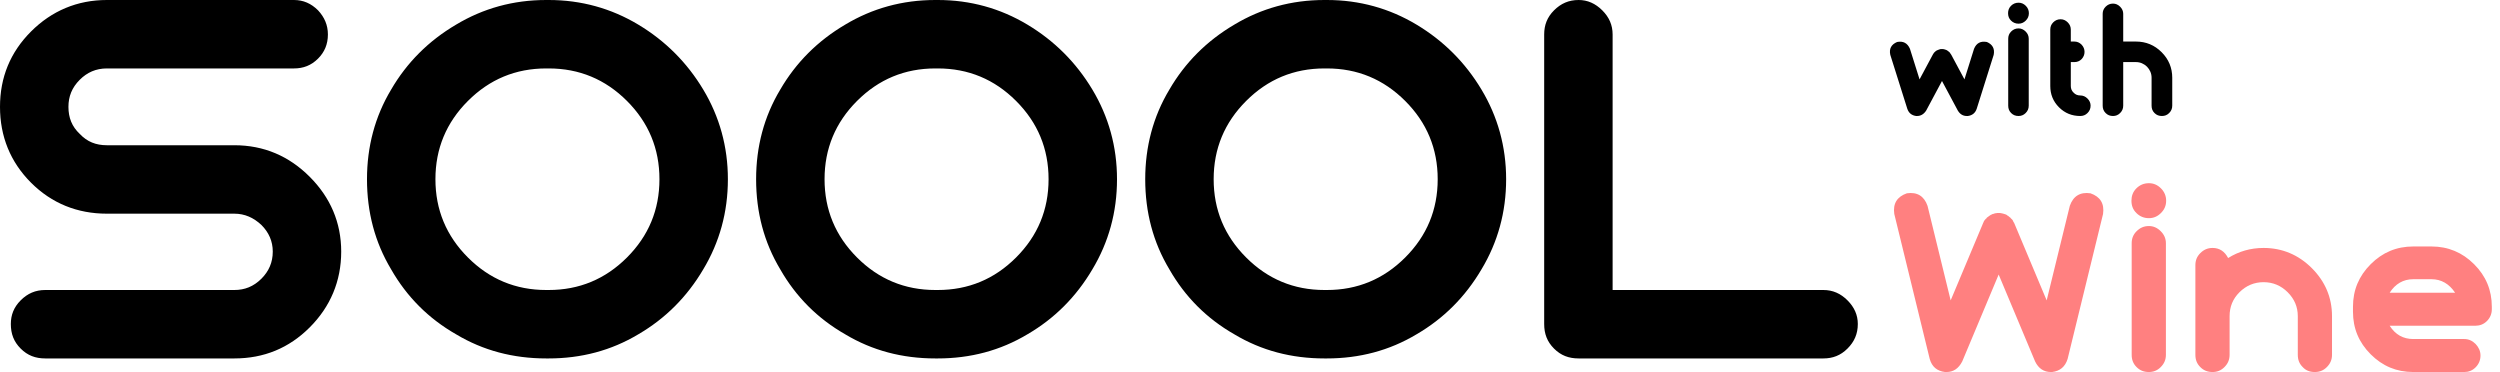<svg viewBox="0 0 168 25" fill="none" xmlns="http://www.w3.org/2000/svg">
<g clip-path="url(#clip0_138_188)">
<path d="M15.749 9.76C17.734 9.76 19.422 10.488 20.811 11.878C22.201 13.268 22.929 14.955 22.929 16.907C22.929 18.892 22.201 20.613 20.811 22.002C19.422 23.392 17.734 24.087 15.749 24.087H3.044C2.382 24.087 1.853 23.888 1.39 23.425C0.926 22.962 0.728 22.433 0.728 21.771C0.728 21.175 0.926 20.646 1.39 20.183C1.853 19.719 2.382 19.488 3.044 19.488H15.749C16.444 19.488 17.039 19.256 17.569 18.727C18.065 18.23 18.33 17.635 18.33 16.907C18.33 16.212 18.065 15.617 17.569 15.12C17.039 14.624 16.444 14.359 15.749 14.359H14.856H11.15H7.18C5.195 14.359 3.474 13.665 2.084 12.275C0.695 10.885 0 9.165 0 7.18C0 5.195 0.695 3.507 2.084 2.118C3.474 0.728 5.195 0 7.18 0H19.753C20.381 0 20.91 0.232 21.374 0.695C21.804 1.158 22.035 1.687 22.035 2.316C22.035 2.978 21.804 3.507 21.374 3.937C20.91 4.4 20.381 4.599 19.753 4.599H7.18C6.452 4.599 5.856 4.864 5.36 5.36C4.831 5.889 4.599 6.485 4.599 7.18C4.599 7.908 4.831 8.503 5.36 8.999C5.856 9.529 6.452 9.76 7.18 9.76H11.15H14.856H15.749ZM36.871 0C39.055 0 41.073 0.562 42.893 1.654C44.712 2.746 46.168 4.202 47.26 6.022C48.352 7.841 48.914 9.86 48.914 12.043C48.914 14.26 48.352 16.279 47.26 18.098C46.168 19.951 44.712 21.407 42.893 22.466C41.073 23.557 39.055 24.087 36.871 24.087H36.706C34.489 24.087 32.471 23.557 30.651 22.466C28.798 21.407 27.342 19.951 26.283 18.098C25.192 16.279 24.662 14.26 24.662 12.043C24.662 9.86 25.192 7.841 26.283 6.022C27.342 4.202 28.798 2.746 30.651 1.654C32.471 0.562 34.489 0 36.706 0H36.871ZM36.871 19.488C38.922 19.488 40.676 18.76 42.132 17.304C43.587 15.848 44.315 14.095 44.315 12.043C44.315 9.992 43.587 8.238 42.132 6.783C40.676 5.327 38.922 4.599 36.871 4.599H36.706C34.654 4.599 32.901 5.327 31.445 6.783C29.989 8.238 29.261 9.992 29.261 12.043C29.261 14.095 29.989 15.848 31.445 17.304C32.901 18.76 34.654 19.488 36.706 19.488H36.871ZM63.02 0C65.203 0 67.221 0.562 69.041 1.654C70.861 2.746 72.317 4.202 73.409 6.022C74.5 7.841 75.063 9.86 75.063 12.043C75.063 14.26 74.5 16.279 73.409 18.098C72.317 19.951 70.861 21.407 69.041 22.466C67.221 23.557 65.203 24.087 63.02 24.087H62.854C60.637 24.087 58.619 23.557 56.799 22.466C54.947 21.407 53.491 19.951 52.432 18.098C51.34 16.279 50.811 14.26 50.811 12.043C50.811 9.86 51.34 7.841 52.432 6.022C53.491 4.202 54.947 2.746 56.799 1.654C58.619 0.562 60.637 0 62.854 0H63.02ZM63.02 19.488C65.071 19.488 66.824 18.76 68.28 17.304C69.736 15.848 70.464 14.095 70.464 12.043C70.464 9.992 69.736 8.238 68.28 6.783C66.824 5.327 65.071 4.599 63.02 4.599H62.854C60.803 4.599 59.049 5.327 57.593 6.783C56.138 8.238 55.41 9.992 55.41 12.043C55.41 14.095 56.138 15.848 57.593 17.304C59.049 18.76 60.803 19.488 62.854 19.488H63.02ZM89.168 0C91.352 0 93.37 0.562 95.19 1.654C97.01 2.746 98.466 4.202 99.557 6.022C100.649 7.841 101.212 9.86 101.212 12.043C101.212 14.26 100.649 16.279 99.557 18.098C98.466 19.951 97.01 21.407 95.19 22.466C93.37 23.557 91.352 24.087 89.168 24.087H89.003C86.786 24.087 84.768 23.557 82.948 22.466C81.095 21.407 79.639 19.951 78.581 18.098C77.489 16.279 76.959 14.26 76.959 12.043C76.959 9.86 77.489 7.841 78.581 6.022C79.639 4.202 81.095 2.746 82.948 1.654C84.768 0.562 86.786 0 89.003 0H89.168ZM89.168 19.488C91.22 19.488 92.973 18.76 94.429 17.304C95.885 15.848 96.613 14.095 96.613 12.043C96.613 9.992 95.885 8.238 94.429 6.783C92.973 5.327 91.22 4.599 89.168 4.599H89.003C86.951 4.599 85.198 5.327 83.742 6.783C82.286 8.238 81.558 9.992 81.558 12.043C81.558 14.095 82.286 15.848 83.742 17.304C85.198 18.76 86.951 19.488 89.003 19.488H89.168ZM106.085 24.087C105.424 24.087 104.894 23.888 104.431 23.425C103.968 22.962 103.769 22.433 103.769 21.771V2.316C103.769 1.687 103.968 1.158 104.431 0.695C104.894 0.232 105.424 0 106.085 0C106.681 0 107.21 0.232 107.673 0.695C108.137 1.158 108.368 1.687 108.368 2.316V19.488H122.529C123.158 19.488 123.687 19.719 124.15 20.183C124.614 20.646 124.845 21.175 124.845 21.771C124.845 22.433 124.614 22.962 124.15 23.425C123.687 23.888 123.158 24.087 122.529 24.087H106.085Z" fill="black"/>
<path d="M133.52 2.822C133.907 2.991 134.056 3.279 133.976 3.686L132.835 7.309C132.736 7.597 132.537 7.755 132.239 7.795H132.17C131.912 7.795 131.713 7.676 131.564 7.428L130.502 5.443L129.44 7.428C129.281 7.676 129.073 7.795 128.825 7.795H128.765C128.467 7.755 128.269 7.597 128.17 7.309L127.028 3.686C126.939 3.279 127.088 2.991 127.485 2.822C127.892 2.743 128.18 2.892 128.348 3.279L128.994 5.334L129.887 3.666L129.897 3.656V3.646C129.907 3.636 129.917 3.626 129.927 3.606C129.927 3.606 129.936 3.596 129.936 3.587C129.946 3.577 129.956 3.567 129.966 3.547L129.986 3.527C129.986 3.517 129.996 3.507 130.016 3.497L130.036 3.477L130.066 3.448C130.066 3.448 130.075 3.438 130.095 3.428L130.115 3.408C130.125 3.408 130.145 3.398 130.165 3.388C130.165 3.388 130.165 3.378 130.175 3.378C130.195 3.378 130.204 3.368 130.224 3.358C130.264 3.338 130.314 3.328 130.363 3.309C130.383 3.309 130.393 3.309 130.413 3.299H130.433H130.472H130.502H130.532H130.572H130.592C130.602 3.309 130.611 3.309 130.631 3.309H130.651C130.671 3.319 130.681 3.328 130.701 3.328L130.76 3.348H130.77C130.79 3.358 130.81 3.368 130.83 3.378C130.85 3.398 130.87 3.408 130.889 3.408C130.889 3.418 130.889 3.428 130.899 3.428C130.909 3.438 130.919 3.448 130.939 3.458C130.939 3.458 130.949 3.467 130.959 3.467L130.989 3.497L131.018 3.527L131.038 3.547L131.058 3.587L131.078 3.606C131.078 3.626 131.088 3.636 131.108 3.646V3.656V3.666H131.118L132.011 5.334L132.656 3.279C132.815 2.892 133.103 2.743 133.52 2.822ZM135.647 1.909C135.825 1.909 135.984 1.979 136.123 2.118C136.262 2.256 136.331 2.415 136.331 2.604V7.1C136.331 7.299 136.262 7.458 136.123 7.597C135.984 7.736 135.825 7.795 135.647 7.795C135.448 7.795 135.289 7.736 135.15 7.597C135.011 7.458 134.952 7.299 134.952 7.1V2.604C134.952 2.415 135.011 2.256 135.15 2.118C135.289 1.979 135.448 1.909 135.647 1.909ZM135.647 0.182C135.835 0.182 135.994 0.251 136.133 0.39C136.272 0.529 136.341 0.698 136.341 0.887C136.341 1.085 136.272 1.244 136.133 1.383C135.994 1.522 135.835 1.591 135.647 1.591C135.448 1.591 135.279 1.522 135.14 1.383C135.001 1.244 134.942 1.085 134.942 0.887C134.942 0.698 135.001 0.529 135.14 0.39C135.279 0.251 135.448 0.182 135.647 0.182ZM138.473 1.294C138.652 1.294 138.811 1.363 138.95 1.502C139.089 1.641 139.158 1.8 139.158 1.988V2.792H139.397C139.585 2.792 139.744 2.862 139.883 3.001C140.012 3.14 140.081 3.299 140.081 3.487C140.081 3.676 140.012 3.835 139.883 3.974C139.744 4.113 139.585 4.172 139.397 4.172H139.158V5.78C139.158 5.959 139.218 6.108 139.347 6.227C139.466 6.356 139.615 6.415 139.794 6.415C139.982 6.415 140.141 6.485 140.28 6.624C140.419 6.763 140.488 6.922 140.488 7.1C140.488 7.299 140.419 7.458 140.28 7.597C140.141 7.736 139.982 7.795 139.794 7.795C139.238 7.795 138.761 7.607 138.364 7.21C137.967 6.812 137.779 6.336 137.779 5.78V1.988C137.779 1.8 137.838 1.641 137.977 1.502C138.116 1.363 138.275 1.294 138.473 1.294ZM141.995 0.242C142.174 0.242 142.333 0.311 142.472 0.45C142.611 0.589 142.68 0.748 142.68 0.926V2.792H143.534C144.209 2.792 144.784 3.031 145.261 3.507C145.737 3.984 145.975 4.559 145.975 5.224V7.1C145.975 7.299 145.906 7.458 145.767 7.597C145.628 7.736 145.469 7.795 145.281 7.795C145.082 7.795 144.923 7.736 144.784 7.597C144.645 7.458 144.586 7.299 144.586 7.1V5.224C144.586 4.936 144.477 4.688 144.278 4.48C144.07 4.281 143.821 4.172 143.534 4.172H142.68V7.1C142.68 7.299 142.611 7.458 142.472 7.597C142.333 7.736 142.174 7.795 141.995 7.795C141.797 7.795 141.638 7.736 141.499 7.597C141.36 7.458 141.3 7.299 141.3 7.1V0.926C141.3 0.748 141.36 0.589 141.499 0.45C141.638 0.311 141.797 0.242 141.995 0.242Z" fill="black"/>
<path d="M140.481 12.99C141.143 13.221 141.424 13.684 141.325 14.379L138.943 24.123C138.777 24.653 138.43 24.934 137.9 25H137.818C137.354 25 136.99 24.768 136.759 24.289L134.31 18.449L131.862 24.289C131.614 24.768 131.267 25 130.803 25H130.704C130.175 24.934 129.827 24.653 129.678 24.123L127.296 14.379C127.197 13.684 127.478 13.221 128.14 12.99C128.835 12.89 129.298 13.172 129.53 13.833L131.085 20.186L133.252 15.024C133.252 15.024 133.252 15.008 133.268 14.975C133.268 14.975 133.285 14.958 133.301 14.925C133.301 14.909 133.301 14.892 133.318 14.876C133.318 14.859 133.334 14.842 133.351 14.826C133.351 14.809 133.368 14.793 133.384 14.776L133.417 14.743C133.417 14.727 133.434 14.71 133.467 14.694L133.5 14.661C133.5 14.644 133.516 14.627 133.533 14.611C133.549 14.611 133.566 14.594 133.583 14.578C133.583 14.578 133.599 14.561 133.632 14.545L133.665 14.512L133.731 14.479L133.765 14.445C133.781 14.445 133.814 14.429 133.847 14.412C133.847 14.412 133.864 14.412 133.864 14.396C133.93 14.379 134.013 14.363 134.079 14.33H134.129C134.145 14.33 134.162 14.33 134.195 14.313H134.244H134.31H134.36H134.426C134.443 14.33 134.459 14.33 134.476 14.33H134.526C134.559 14.346 134.608 14.363 134.641 14.363C134.674 14.379 134.724 14.396 134.757 14.396C134.757 14.412 134.774 14.412 134.79 14.412L134.856 14.445L134.889 14.479L134.956 14.512L134.989 14.545C135.005 14.561 135.022 14.578 135.038 14.578C135.038 14.594 135.055 14.611 135.088 14.611C135.088 14.627 135.105 14.644 135.121 14.661L135.154 14.694C135.171 14.71 135.187 14.727 135.204 14.743L135.237 14.776C135.237 14.793 135.253 14.809 135.27 14.826C135.27 14.842 135.287 14.859 135.287 14.876C135.287 14.892 135.303 14.909 135.32 14.925C135.32 14.958 135.336 14.975 135.353 14.975C135.353 15.008 135.369 15.024 135.369 15.024L137.536 20.186L139.091 13.833C139.323 13.172 139.786 12.89 140.481 12.99ZM144.407 15.19C144.705 15.19 144.97 15.306 145.201 15.537C145.433 15.769 145.549 16.034 145.549 16.348V23.842C145.549 24.173 145.433 24.438 145.201 24.669C144.97 24.901 144.705 25 144.407 25C144.076 25 143.812 24.901 143.58 24.669C143.348 24.438 143.249 24.173 143.249 23.842V16.348C143.249 16.034 143.348 15.769 143.58 15.537C143.812 15.306 144.076 15.19 144.407 15.19ZM144.407 12.311C144.721 12.311 144.986 12.427 145.218 12.659C145.449 12.89 145.565 13.172 145.565 13.486C145.565 13.817 145.449 14.082 145.218 14.313C144.986 14.545 144.721 14.661 144.407 14.661C144.076 14.661 143.795 14.545 143.563 14.313C143.332 14.082 143.233 13.817 143.233 13.486C143.233 13.172 143.332 12.89 143.563 12.659C143.795 12.427 144.076 12.311 144.407 12.311ZM148.688 25C148.357 25 148.092 24.901 147.861 24.669C147.629 24.438 147.53 24.173 147.53 23.842V21.245V17.82C147.53 17.506 147.629 17.241 147.861 17.01C148.092 16.778 148.357 16.662 148.688 16.662C149.151 16.662 149.498 16.894 149.73 17.34C150.441 16.894 151.235 16.662 152.112 16.662C153.369 16.662 154.461 17.125 155.355 18.019C156.248 18.912 156.711 19.987 156.711 21.245V23.842C156.711 24.173 156.595 24.438 156.364 24.669C156.132 24.901 155.868 25 155.553 25C155.222 25 154.958 24.901 154.743 24.669C154.511 24.438 154.412 24.173 154.412 23.842V21.245C154.412 20.616 154.18 20.087 153.733 19.64C153.287 19.193 152.741 18.962 152.112 18.962C151.484 18.962 150.938 19.193 150.491 19.64C150.044 20.087 149.829 20.616 149.829 21.245V23.842C149.829 24.173 149.713 24.438 149.482 24.669C149.25 24.901 148.986 25 148.688 25ZM167.45 20.782C167.45 21.096 167.335 21.36 167.119 21.576C166.904 21.791 166.64 21.89 166.342 21.89H160.585C160.965 22.485 161.495 22.783 162.173 22.783H165.598C165.895 22.783 166.143 22.899 166.359 23.114C166.574 23.346 166.689 23.594 166.689 23.892C166.689 24.206 166.574 24.471 166.359 24.686C166.143 24.901 165.895 25 165.598 25H162.173C161.048 25 160.105 24.603 159.311 23.809C158.517 23.015 158.12 22.072 158.12 20.947V20.616C158.12 19.491 158.517 18.548 159.311 17.754C160.105 16.96 161.048 16.563 162.173 16.563H163.397C164.506 16.563 165.465 16.96 166.259 17.754C167.053 18.548 167.45 19.491 167.45 20.616V20.782ZM162.173 18.763C161.495 18.763 160.965 19.078 160.585 19.673H164.985C164.588 19.078 164.059 18.763 163.397 18.763H162.173Z" fill="#FF8080"/>
</g>
<defs>
<clipPath id="clip0_138_188">
<rect width="167.456" height="25" fill="white"/>
</clipPath>
</defs>
</svg>
